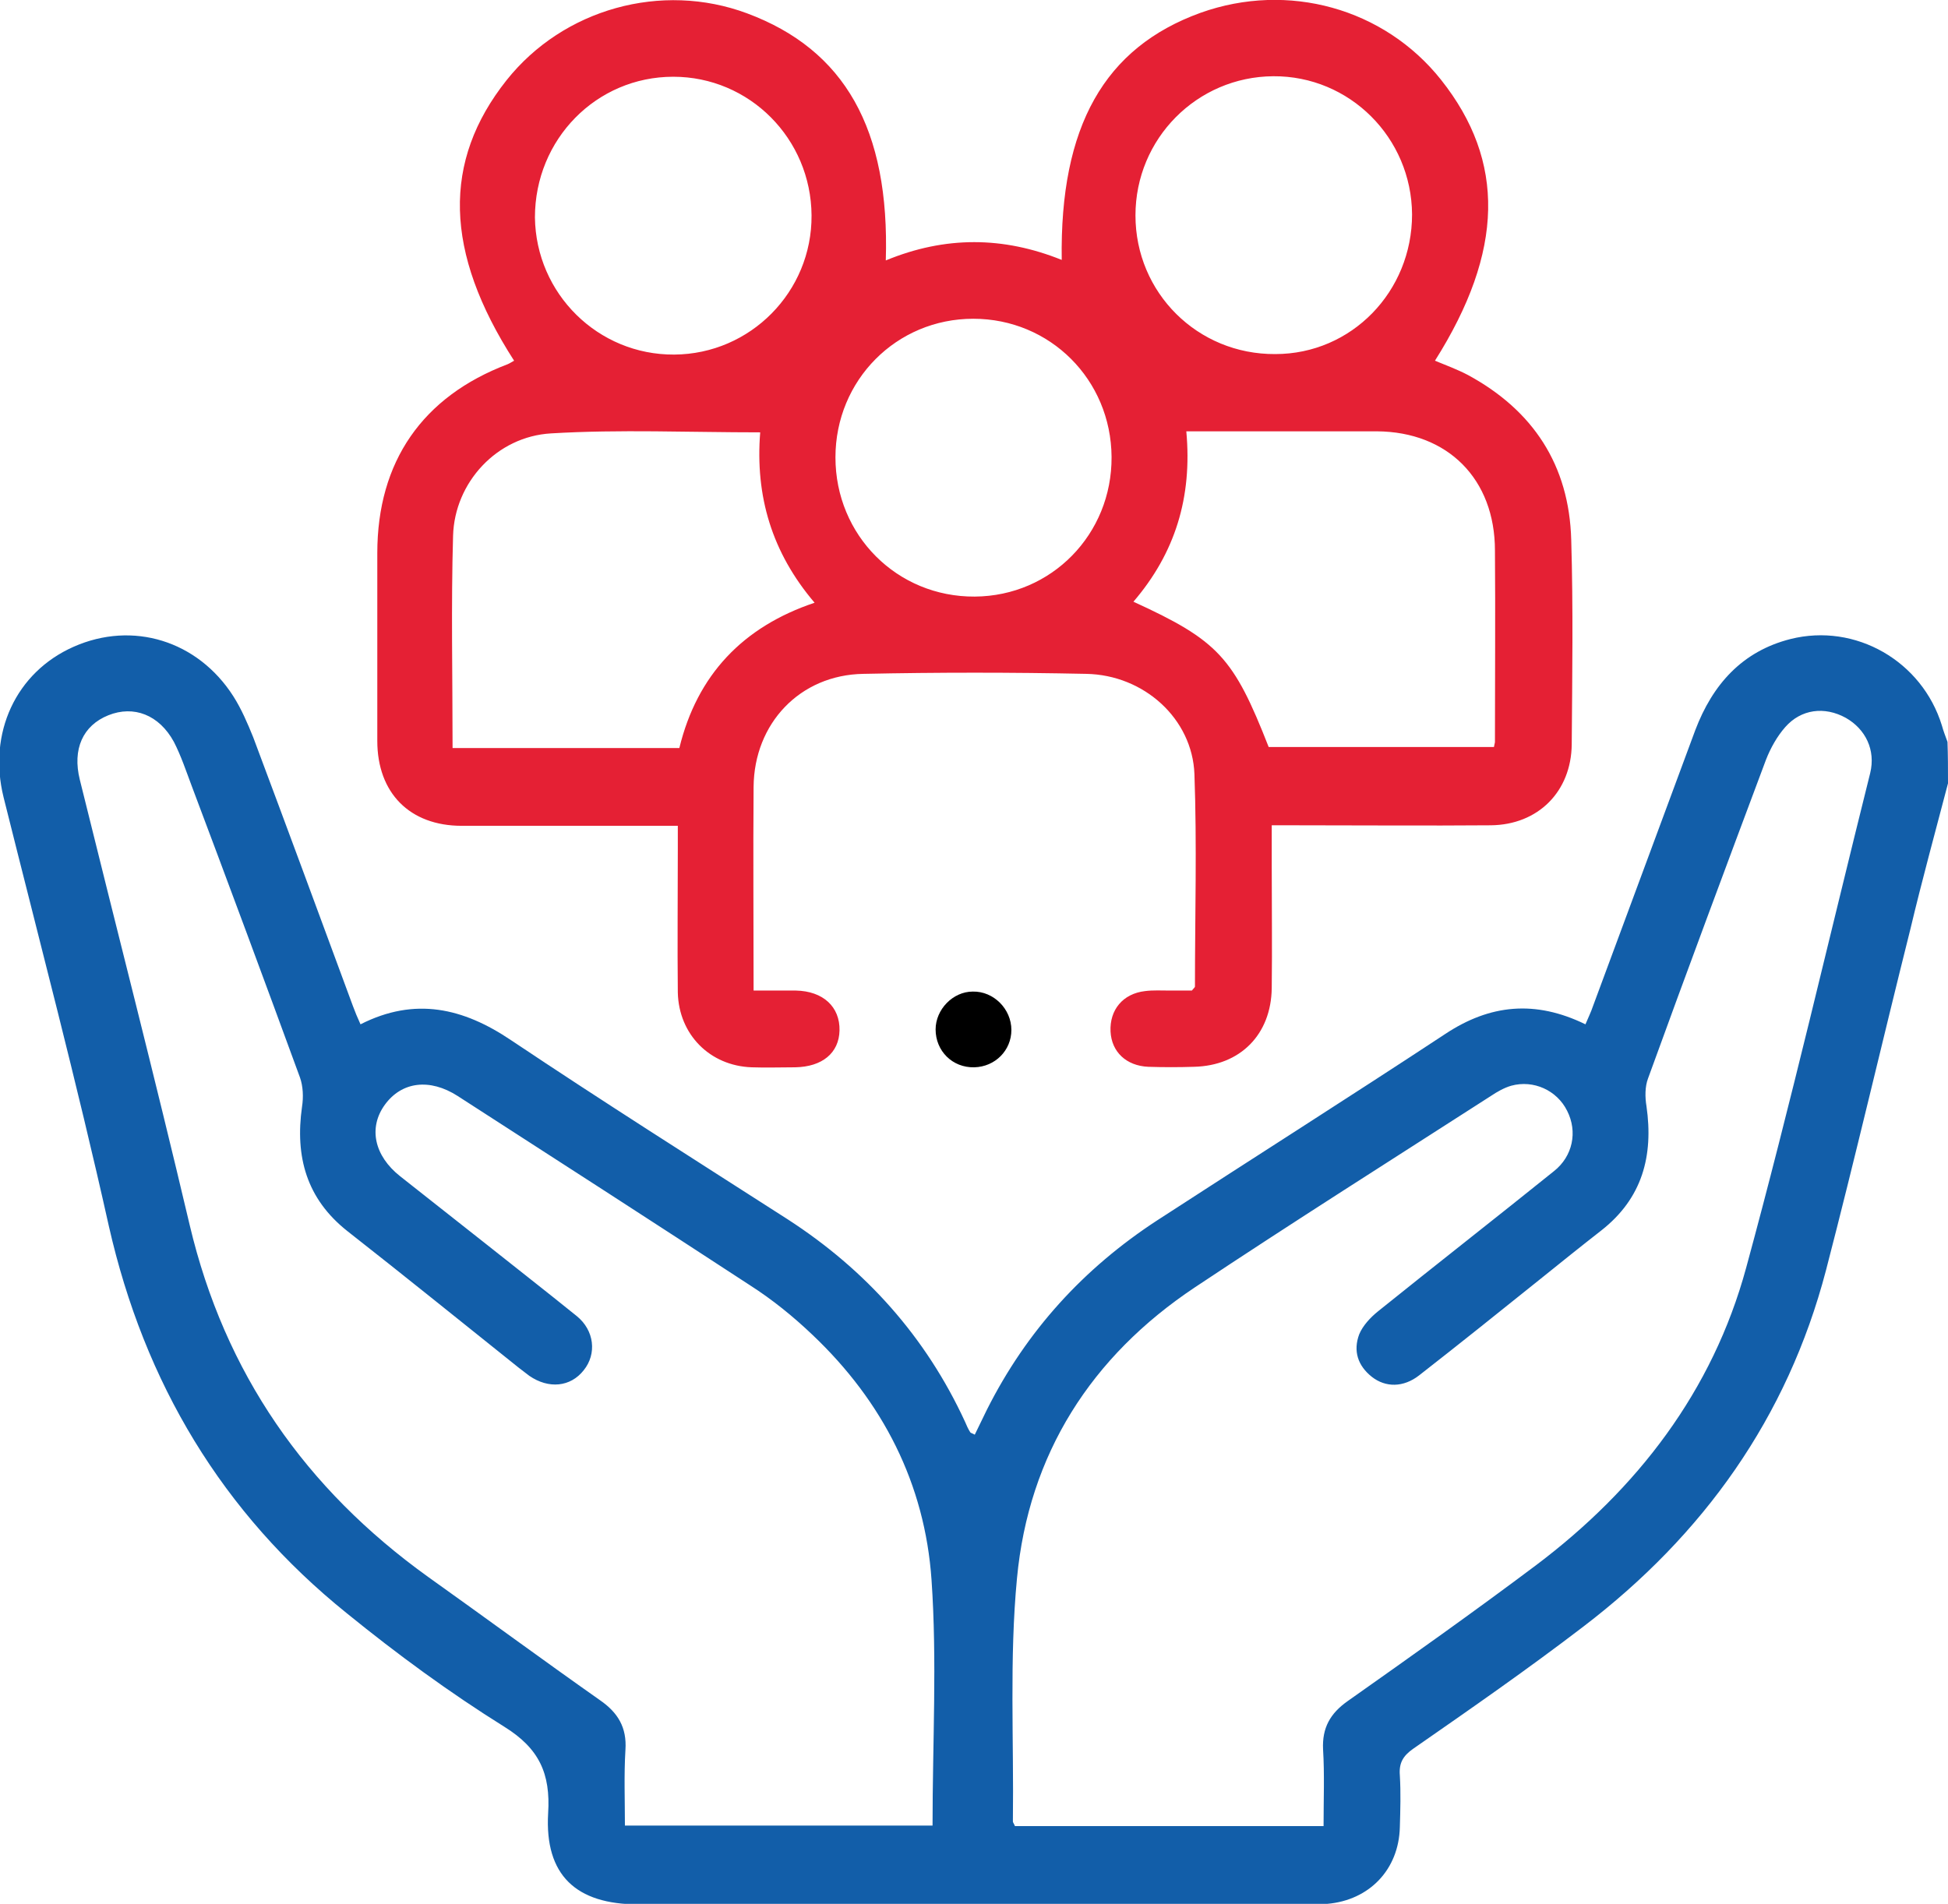 <svg width="89" height="87" viewBox="0 0 89 87" fill="none" xmlns="http://www.w3.org/2000/svg">
<g clip-path="url(#clip0_163_1140)">
<path d="M89 35.796C88.419 38.017 87.815 40.215 87.281 42.459C85.98 47.65 84.772 52.864 83.424 58.054C81.659 64.788 77.825 70.142 72.343 74.328C69.811 76.268 67.185 78.092 64.56 79.916C64.096 80.243 63.91 80.57 63.956 81.131C64.003 81.926 63.979 82.698 63.956 83.493C63.91 85.433 62.562 86.836 60.634 87C60.379 87.023 60.123 87.023 59.844 87.023C49.622 87.023 39.377 87.023 29.155 87.023C26.321 87.023 24.881 85.691 25.043 82.862C25.16 81.038 24.625 79.892 23.046 78.91C20.537 77.344 18.144 75.59 15.844 73.72C10.152 69.137 6.598 63.198 4.971 56.02C3.508 49.45 1.789 42.95 0.162 36.427C-0.558 33.505 0.72 30.722 3.368 29.553C6.063 28.361 9.037 29.273 10.663 31.821C11.035 32.406 11.313 33.06 11.569 33.692C13.102 37.783 14.612 41.875 16.122 45.967C16.215 46.224 16.332 46.504 16.471 46.808C18.957 45.546 21.164 46.06 23.348 47.533C27.506 50.316 31.757 53.004 35.985 55.717C39.563 58.031 42.304 61.094 44.093 64.975C44.163 65.139 44.233 65.303 44.325 65.443C44.349 65.49 44.419 65.49 44.535 65.56C44.721 65.186 44.906 64.788 45.092 64.414C46.904 60.813 49.506 57.961 52.875 55.763C57.266 52.911 61.656 50.129 66.024 47.253C68.068 45.897 70.136 45.686 72.436 46.808C72.552 46.528 72.691 46.247 72.784 45.967C74.341 41.758 75.897 37.573 77.454 33.364C78.244 31.284 79.591 29.764 81.798 29.203C84.772 28.454 87.815 30.208 88.721 33.154C88.791 33.411 88.884 33.645 88.977 33.902C89 34.51 89 35.141 89 35.796ZM42.606 83.423C42.606 79.635 42.816 75.894 42.56 72.2C42.258 67.804 40.33 64.04 37.124 61.001C36.241 60.159 35.288 59.387 34.266 58.733C29.829 55.833 25.369 52.958 20.908 50.082C19.63 49.263 18.353 49.427 17.586 50.479C16.819 51.531 17.098 52.817 18.283 53.752C19.538 54.734 20.792 55.74 22.047 56.722C23.487 57.867 24.927 58.99 26.344 60.135C27.157 60.79 27.274 61.866 26.67 62.614C26.066 63.385 25.067 63.479 24.184 62.871C24.021 62.754 23.859 62.614 23.696 62.497C21.094 60.416 18.492 58.312 15.867 56.254C14.008 54.781 13.474 52.864 13.799 50.573C13.869 50.129 13.846 49.638 13.706 49.24C12.08 44.798 10.431 40.355 8.758 35.913C8.503 35.235 8.27 34.533 7.945 33.902C7.271 32.663 6.11 32.219 4.948 32.686C3.787 33.154 3.299 34.23 3.647 35.632C5.32 42.413 7.062 49.17 8.665 55.974C10.268 62.754 13.962 68.038 19.561 72.06C22.186 73.93 24.788 75.847 27.413 77.694C28.226 78.256 28.644 78.934 28.575 79.962C28.505 81.108 28.551 82.254 28.551 83.423C33.314 83.423 37.983 83.423 42.606 83.423ZM60.471 83.446C60.471 82.207 60.518 81.085 60.448 79.939C60.402 78.957 60.773 78.302 61.563 77.741C64.444 75.707 67.348 73.65 70.182 71.522C74.805 68.038 78.244 63.572 79.777 57.938C81.821 50.432 83.564 42.857 85.445 35.328C85.701 34.276 85.236 33.318 84.33 32.803C83.355 32.266 82.286 32.406 81.566 33.224C81.194 33.645 80.892 34.183 80.683 34.721C78.871 39.56 77.059 44.423 75.293 49.287C75.154 49.661 75.154 50.129 75.224 50.549C75.549 52.817 75.038 54.758 73.156 56.231C72.227 56.956 71.297 57.704 70.368 58.452C68.533 59.925 66.698 61.398 64.839 62.848C64.119 63.409 63.306 63.409 62.678 62.918C62.028 62.403 61.819 61.725 62.098 60.977C62.26 60.58 62.609 60.206 62.957 59.925C65.629 57.774 68.324 55.67 70.995 53.519C71.855 52.841 72.087 51.718 71.599 50.76C71.135 49.825 70.066 49.334 69.044 49.614C68.719 49.708 68.393 49.895 68.115 50.082C63.608 52.981 59.054 55.857 54.594 58.826C49.855 61.983 46.997 66.448 46.463 72.13C46.114 75.801 46.324 79.518 46.277 83.236C46.277 83.282 46.324 83.329 46.37 83.446C51.016 83.446 55.686 83.446 60.471 83.446Z" fill="#125EA9"/>
<path d="M40.47 11.901C43.188 10.779 45.836 10.802 48.508 11.877C48.415 5.775 50.459 2.174 54.85 0.585C58.846 -0.842 63.237 0.374 65.839 3.647C68.789 7.365 68.719 11.48 65.56 16.483C66.071 16.694 66.582 16.881 67.07 17.138C70.044 18.751 71.693 21.253 71.786 24.667C71.879 27.776 71.832 30.909 71.809 34.019C71.786 36.17 70.276 37.69 68.115 37.713C65.142 37.737 62.145 37.713 59.171 37.713C58.846 37.713 58.544 37.713 58.103 37.713C58.103 38.368 58.103 38.976 58.103 39.56C58.103 41.431 58.126 43.301 58.103 45.148C58.079 47.276 56.662 48.702 54.548 48.749C53.851 48.772 53.154 48.772 52.457 48.749C51.458 48.702 50.785 48.071 50.738 47.136C50.692 46.154 51.296 45.406 52.318 45.289C52.69 45.242 53.061 45.265 53.456 45.265C53.805 45.265 54.153 45.265 54.455 45.265C54.525 45.172 54.595 45.125 54.595 45.078C54.595 41.852 54.688 38.602 54.571 35.375C54.478 32.85 52.271 30.839 49.623 30.793C46.231 30.722 42.839 30.722 39.448 30.793C36.544 30.839 34.453 33.06 34.43 35.96C34.406 39.023 34.43 42.086 34.43 45.265C35.103 45.265 35.731 45.265 36.358 45.265C37.612 45.289 38.379 46.013 38.356 47.089C38.333 48.118 37.566 48.749 36.335 48.772C35.661 48.772 35.01 48.796 34.337 48.772C32.432 48.702 31.015 47.276 30.968 45.359C30.945 43.161 30.968 40.987 30.968 38.789C30.968 38.485 30.968 38.157 30.968 37.737C30.596 37.737 30.294 37.737 29.969 37.737C27.019 37.737 24.068 37.737 21.095 37.737C18.725 37.737 17.238 36.24 17.238 33.855C17.238 31.003 17.238 28.151 17.238 25.275C17.238 21.09 19.306 18.12 23.186 16.647C23.302 16.6 23.395 16.53 23.488 16.483C20.282 11.503 20.212 7.365 23.139 3.671C25.741 0.397 30.225 -0.842 34.128 0.608C38.588 2.268 40.656 5.892 40.47 11.901ZM51.784 27.496C55.663 29.273 56.36 30.044 57.963 34.136C61.401 34.136 64.84 34.136 68.255 34.136C68.278 33.996 68.301 33.949 68.301 33.902C68.301 30.98 68.324 28.08 68.301 25.158C68.301 21.884 66.141 19.733 62.911 19.71C60.309 19.71 57.684 19.71 55.083 19.71C54.804 19.71 54.525 19.71 54.2 19.71C54.478 22.726 53.689 25.275 51.784 27.496ZM20.677 34.183C24.184 34.183 27.599 34.183 31.038 34.183C31.851 30.839 33.942 28.642 37.217 27.543C35.266 25.251 34.499 22.679 34.732 19.757C31.479 19.757 28.32 19.616 25.183 19.804C22.698 19.944 20.77 22.048 20.7 24.48C20.607 27.66 20.677 30.863 20.677 34.183ZM30.805 16.203C34.29 16.18 37.101 13.327 37.078 9.843C37.055 6.336 34.244 3.507 30.759 3.507C27.251 3.507 24.44 6.36 24.44 9.937C24.486 13.421 27.321 16.226 30.805 16.203ZM64.514 9.797C64.491 6.289 61.657 3.46 58.172 3.484C54.688 3.507 51.877 6.336 51.877 9.843C51.877 13.374 54.711 16.203 58.265 16.18C61.75 16.18 64.514 13.327 64.514 9.797ZM50.785 20.879C50.761 17.349 47.974 14.566 44.466 14.566C40.958 14.566 38.17 17.372 38.17 20.902C38.17 24.456 40.981 27.285 44.535 27.262C48.043 27.239 50.808 24.41 50.785 20.879Z" fill="#E52034"/>
<path d="M44.512 48.772C43.513 48.796 42.746 48.024 42.746 47.042C42.746 46.13 43.536 45.312 44.442 45.312C45.395 45.289 46.208 46.107 46.208 47.066C46.208 48.001 45.464 48.749 44.512 48.772Z" fill="black"/>
</g>
<defs>
<clipPath id="clip0_163_1140">
<rect width="89" height="87" fill="white"/>
</clipPath>
</defs>
</svg>
